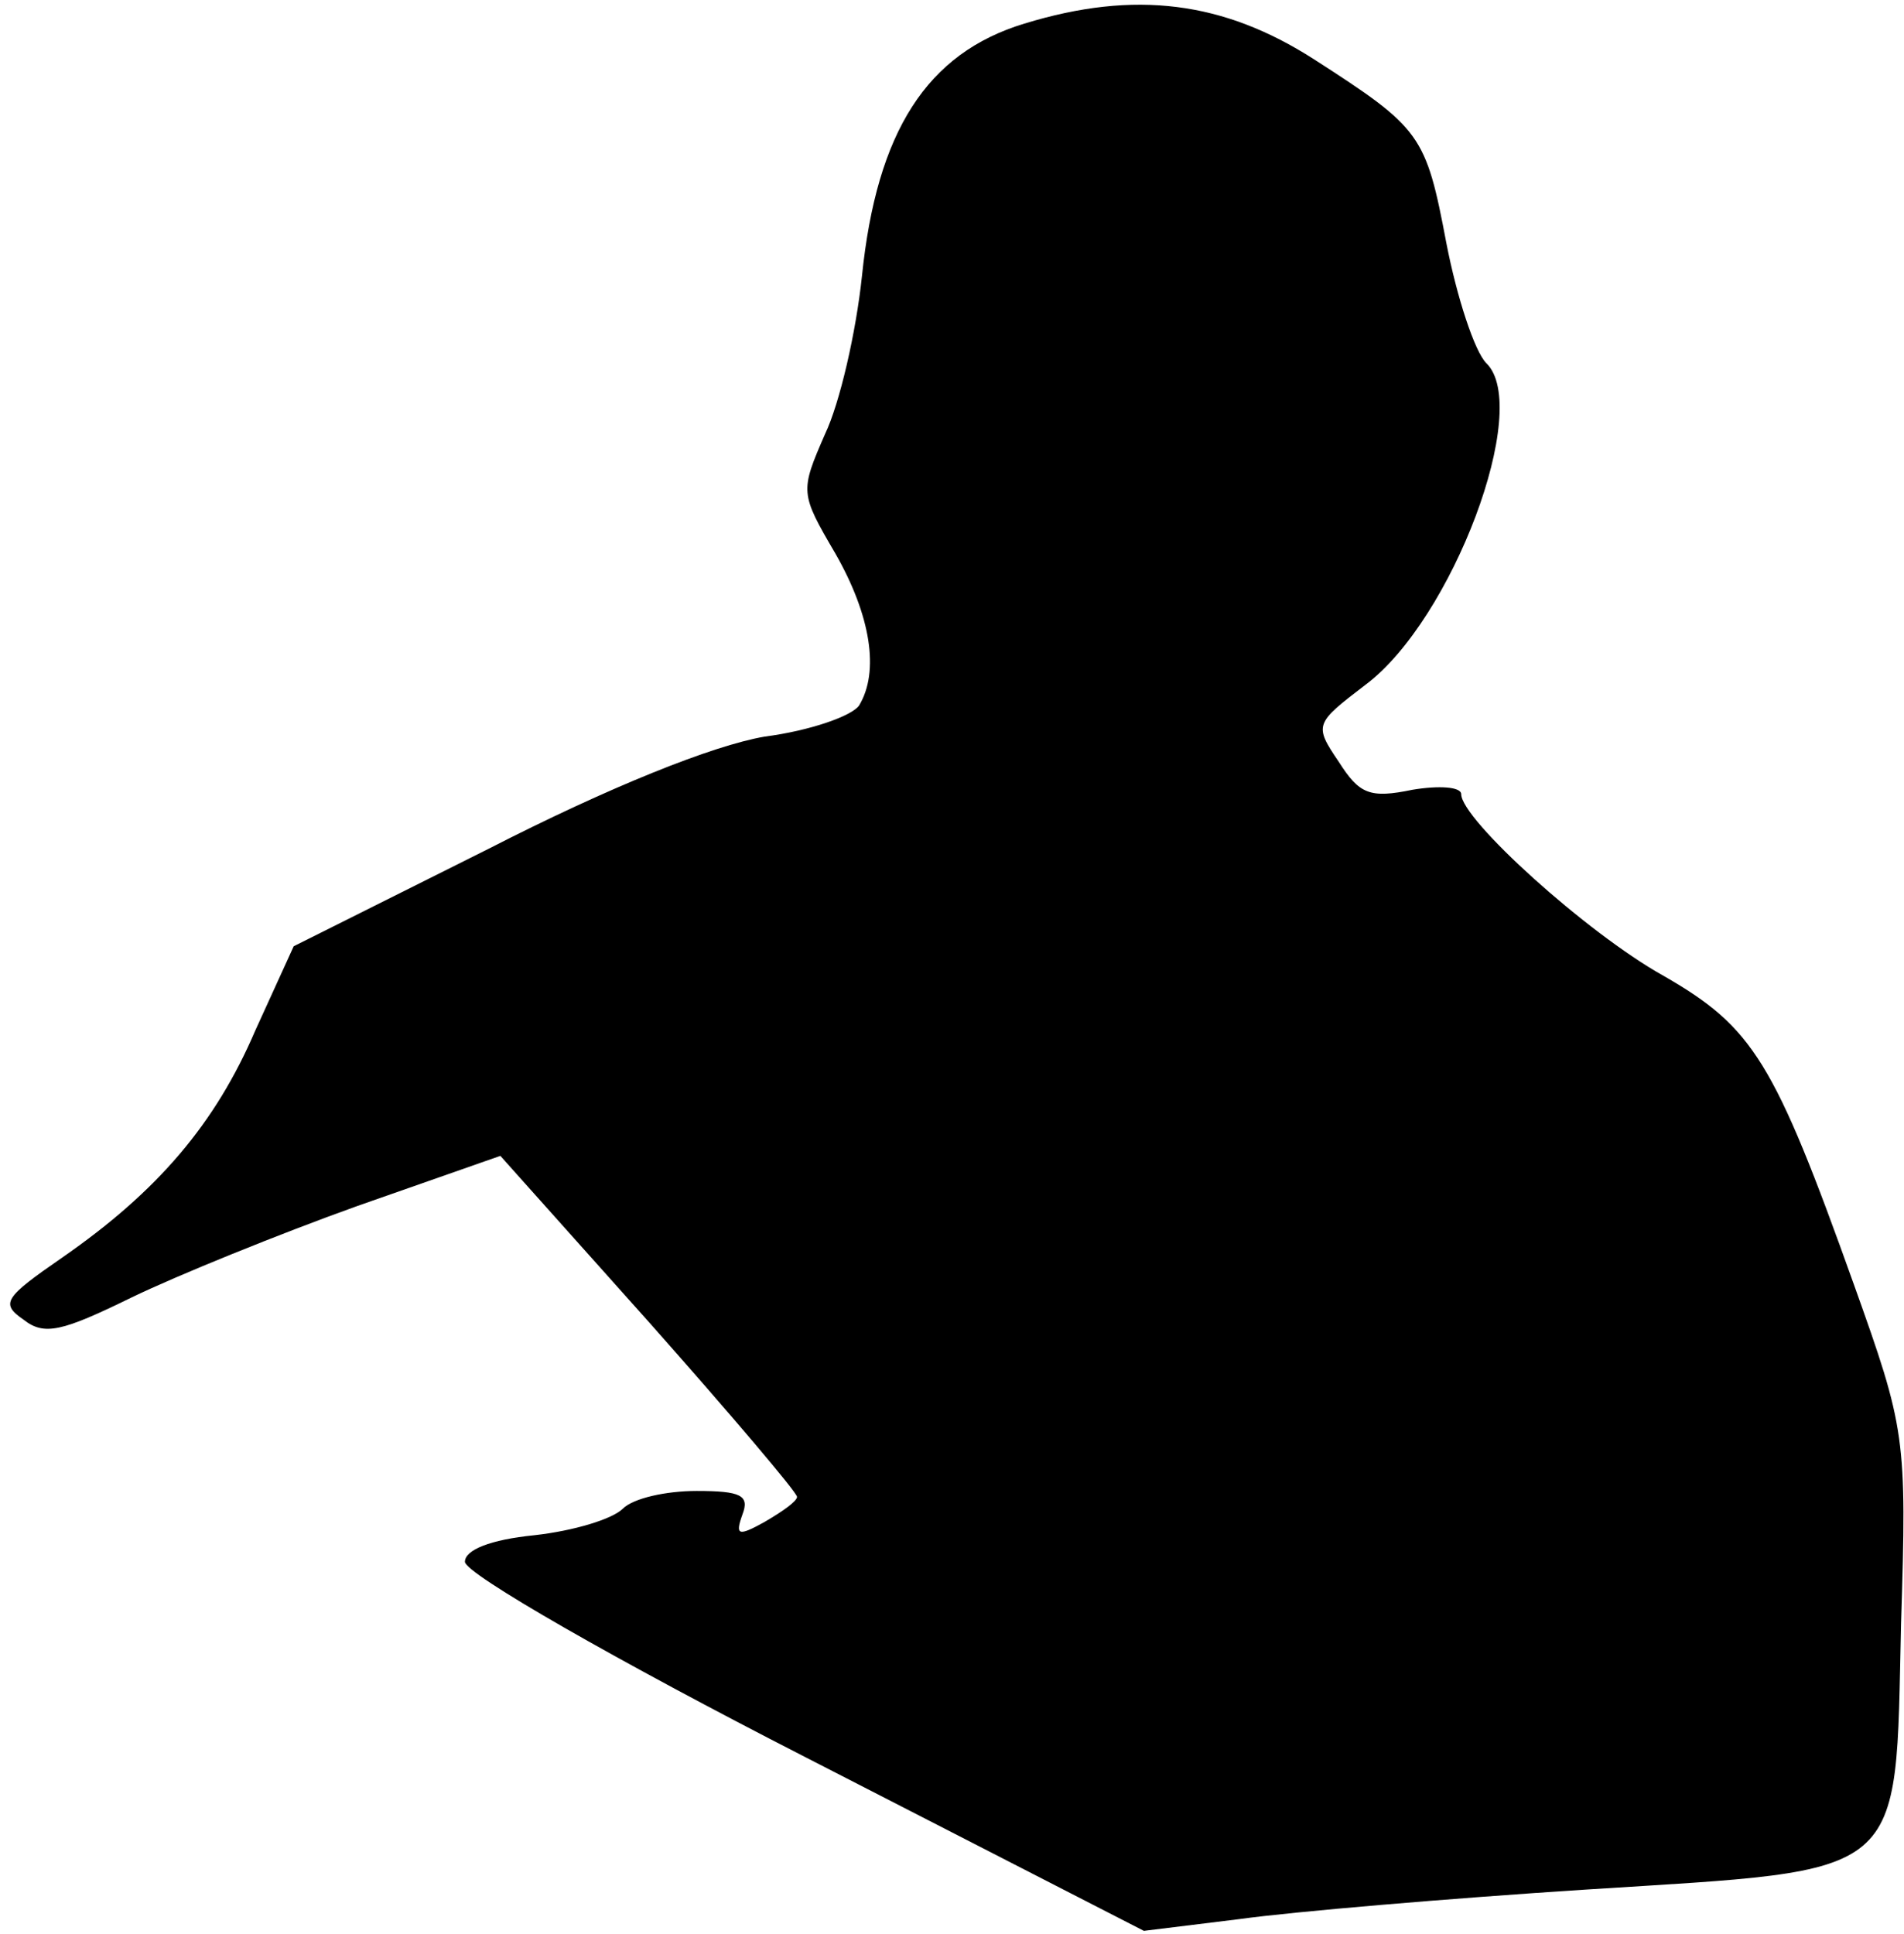 <?xml version="1.0" standalone="no"?>
<!DOCTYPE svg PUBLIC "-//W3C//DTD SVG 20010904//EN"
 "http://www.w3.org/TR/2001/REC-SVG-20010904/DTD/svg10.dtd">
<svg version="1.0" xmlns="http://www.w3.org/2000/svg"
 width="129pt" height="131pt" viewBox="0 0 129 131"
 preserveAspectRatio="xMidYMid meet">
<g transform="translate(0,131) scale(0.1,-0.1)"
fill="#000000" stroke="none">
<path fill="#000000" stroke="none" d="M694 1294 c-66 -20 -100 -73 -110 -171
-4 -38 -15 -86 -25 -107 -17 -39 -17 -40 7 -81 24 -42 30 -80 16 -103 -5 -7
-33 -17 -64 -21 -35 -6 -105 -34 -187 -76 l-132 -66 -26 -57 c-27 -63 -66
-109 -131 -154 -39 -27 -42 -31 -26 -42 14 -11 26 -8 73 15 31 15 100 43 153
62 l97 34 101 -113 c55 -62 100 -115 100 -118 0 -3 -10 -10 -22 -17 -18 -10
-20 -9 -15 5 5 13 -1 16 -31 16 -21 0 -43 -5 -50 -12 -7 -7 -33 -15 -60 -18
-30 -3 -47 -10 -47 -18 0 -8 103 -67 230 -132 l230 -118 65 8 c36 5 142 14
235 20 219 14 209 5 213 180 4 127 3 132 -32 230 -54 151 -68 174 -129 209
-52 29 -137 106 -137 123 0 5 -15 6 -33 3 -29 -6 -36 -3 -50 19 -17 25 -16 26
18 52 59 44 113 188 82 218 -8 8 -20 45 -27 81 -14 74 -17 78 -90 125 -61 39
-121 47 -196 24z"/>
</g>
</svg>
